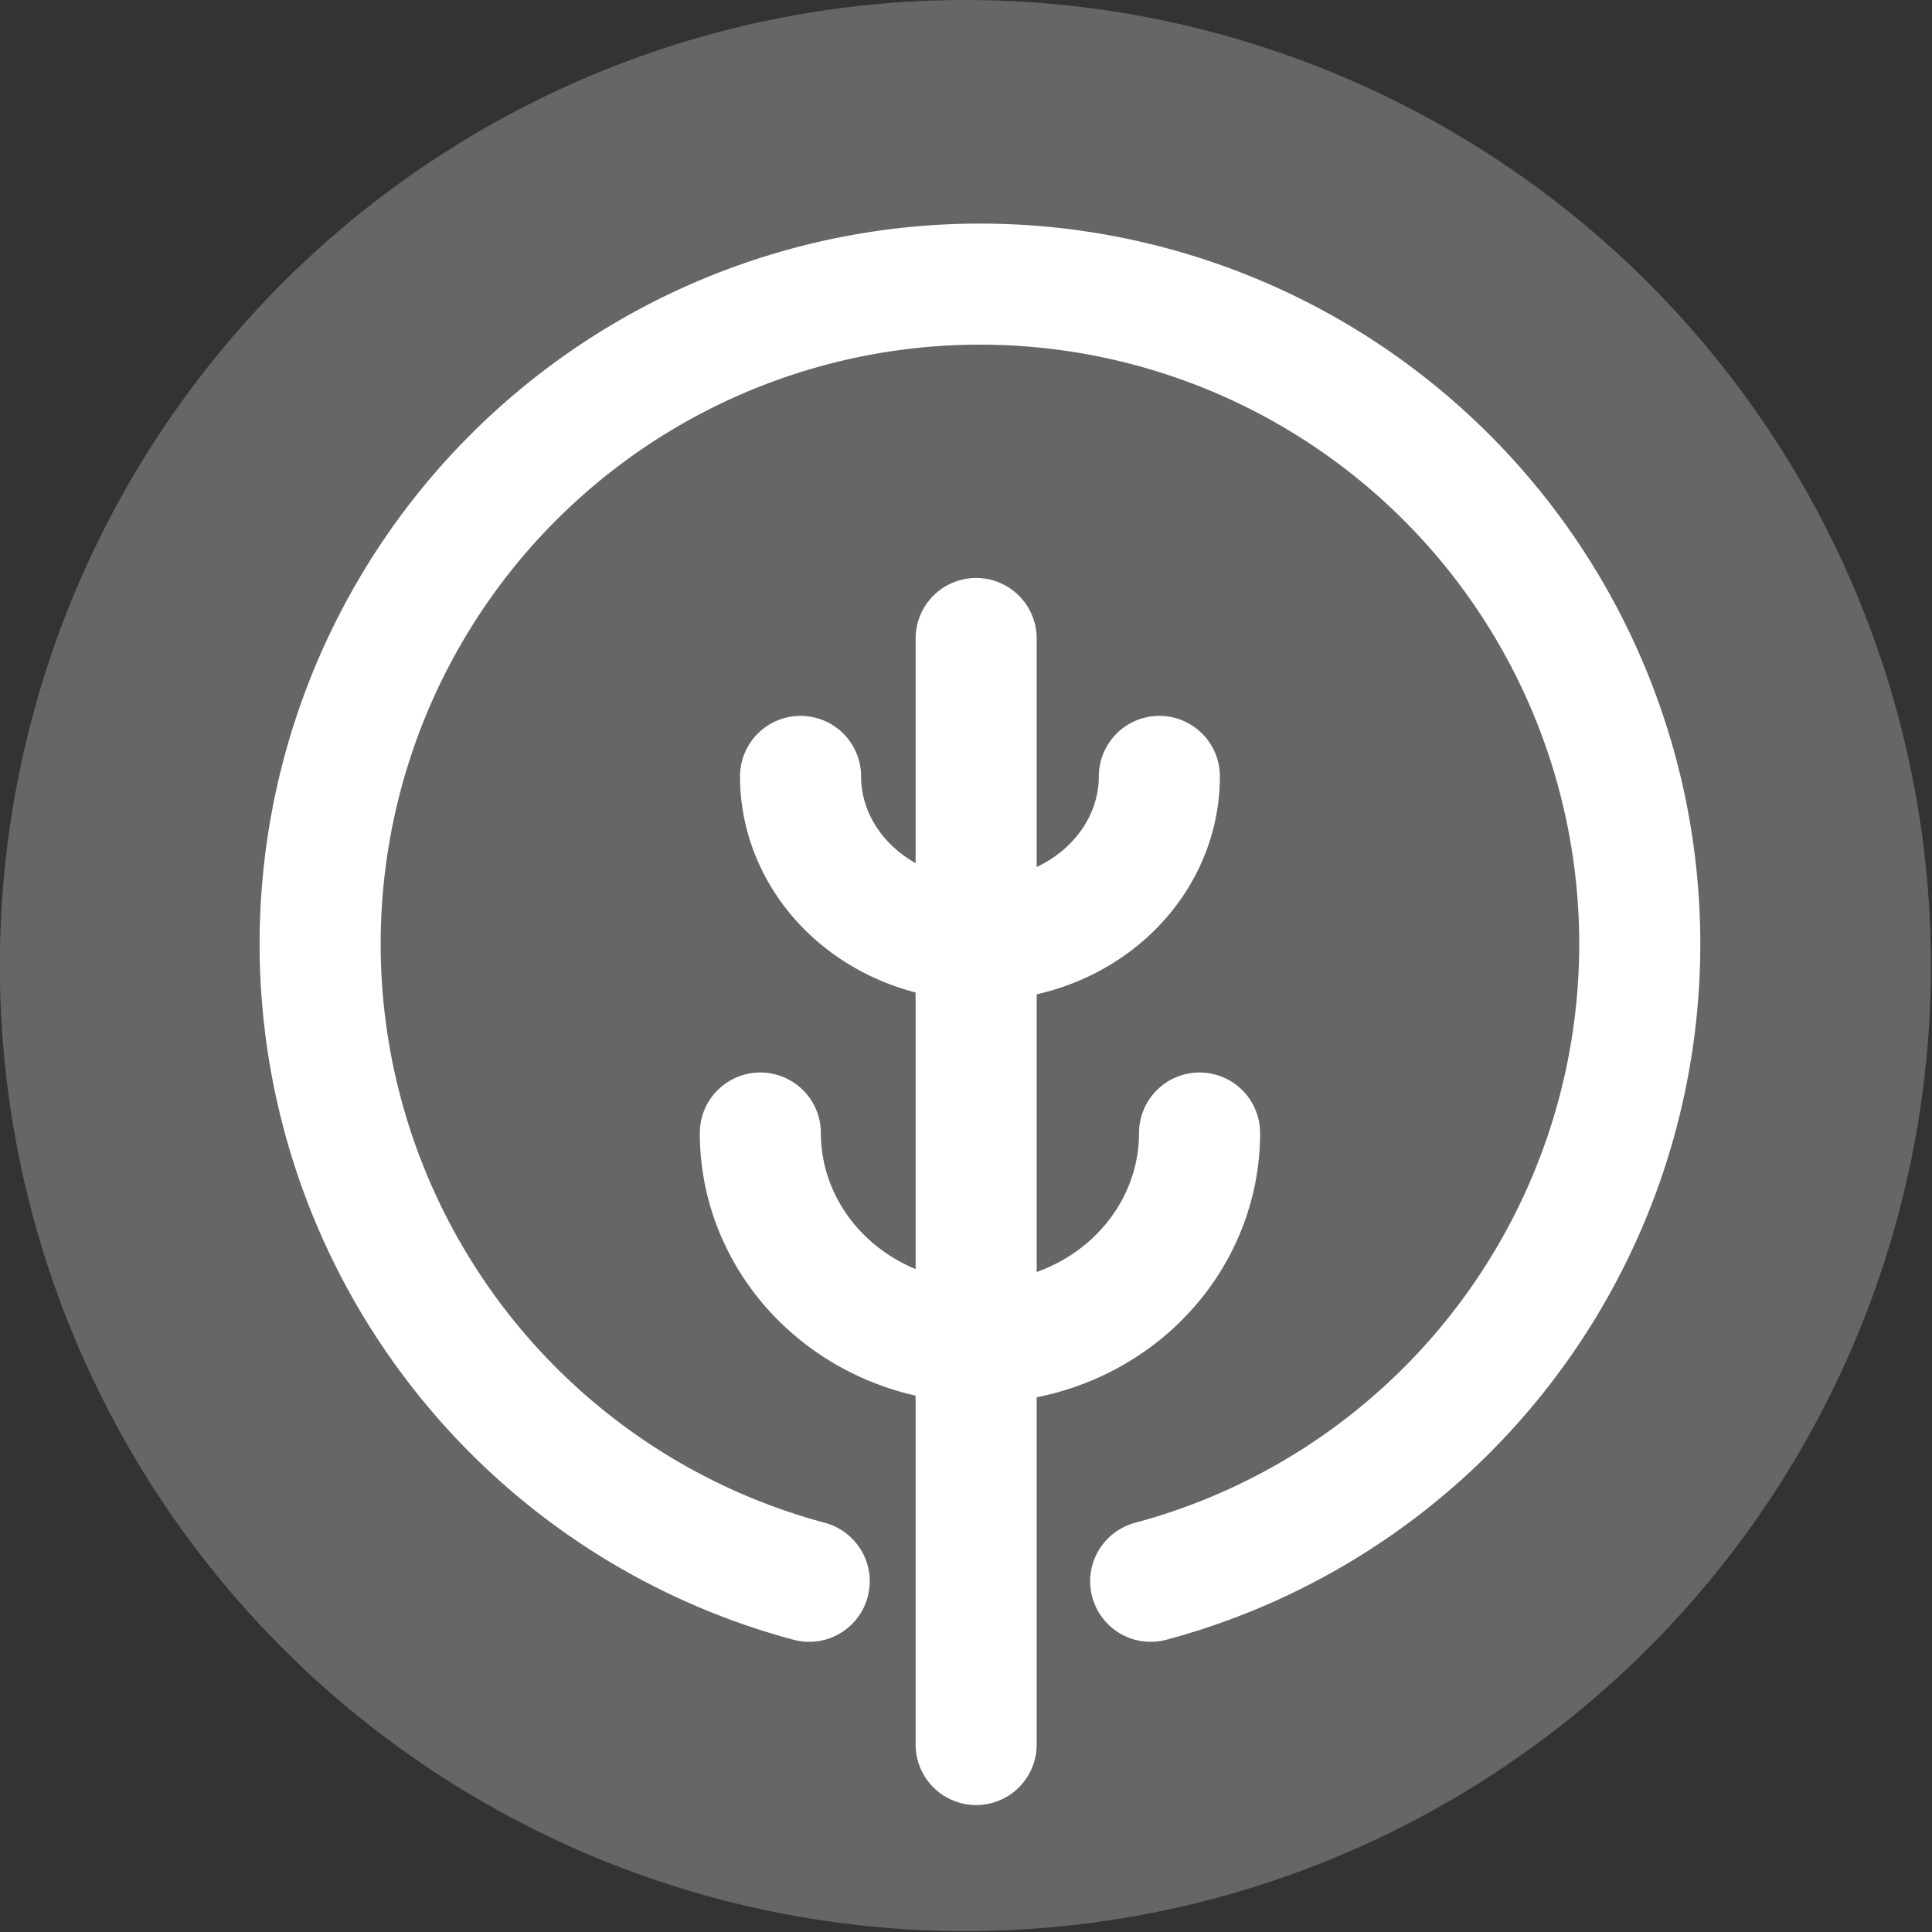 <?xml version="1.0" encoding="UTF-8" standalone="no"?>
<!-- Created with Inkscape (http://www.inkscape.org/) -->

<svg
   width="60"
   height="60"
   viewBox="0 0 15.875 15.875"
   version="1.1"
   id="svg9135"
   inkscape:version="1.2.2 (b0a8486541, 2022-12-01)"
   sodipodi:docname="logobyn.svg"
   xmlns:inkscape="http://www.inkscape.org/namespaces/inkscape"
   xmlns:sodipodi="http://sodipodi.sourceforge.net/DTD/sodipodi-0.dtd"
   xmlns="http://www.w3.org/2000/svg"
   xmlns:svg="http://www.w3.org/2000/svg">
  <rect x="0" y="0" width="15.875" height="15.875" fill="#333333" stroke="none"/>
  <sodipodi:namedview
     id="namedview9137"
     pagecolor="#ffffff"
     bordercolor="#000000"
     borderopacity="0.25"
     inkscape:showpageshadow="2"
     inkscape:pageopacity="0.0"
     inkscape:pagecheckerboard="0"
     inkscape:deskcolor="#d1d1d1"
     inkscape:document-units="mm"
     showgrid="false"
     inkscape:zoom="6.7277216"
     inkscape:cx="5.0537168"
     inkscape:cy="15.532747"
     inkscape:window-width="1920"
     inkscape:window-height="972"
     inkscape:window-x="0"
     inkscape:window-y="0"
     inkscape:window-maximized="1"
     inkscape:current-layer="g9280" />
  <defs
     id="defs9132" />
  <g
     inkscape:label="Capa 1"
     inkscape:groupmode="layer"
     id="layer1">
    <g
       id="g9215"
       transform="matrix(1.201,0,0,1.201,-3.166,7.9145239e-8)"
       style="stroke-width:0.832">
      <g
         id="g9280"
         transform="matrix(2,0,0,2,-2.635,0)"
         style="stroke-width:0.416">
        <circle
           style="fill:#666666;fill-opacity:1;stroke:none;stroke-width:0.587;stroke-linecap:round"
           id="path7213"
           cx="5.938"
           cy="3.303"
           inkscape:export-filename="AT/images/favico.png"
           inkscape:export-xdpi="96"
           inkscape:export-ydpi="96"
           r="3.303" />
        <g
           id="g7159"
           transform="matrix(0.052,0,0,0.052,12.854,-2.7)"
           style="stroke:#ffffff;stroke-width:7.965">
          <path
             style="fill:none;stroke:#ffffff;stroke-width:7.965;stroke-linecap:round"
             id="path7151"
             sodipodi:type="arc"
             sodipodi:cx="-132.04167"
             sodipodi:cy="114.02084"
             sodipodi:rx="43.40625"
             sodipodi:ry="43.40625"
             sodipodi:start="1.8325957"
             sodipodi:end="1.3089969"
             sodipodi:open="true"
             sodipodi:arc-type="arc"
             d="m -143.276,155.948 a 43.406,43.406 0 0 1 -31.801,-47.593 43.406,43.406 0 0 1 43.035,-37.741 43.406,43.406 0 0 1 43.035,37.741 43.406,43.406 0 0 1 -31.801,47.593" />
          <path
             style="fill:none;stroke:#ffffff;stroke-width:7.965;stroke-linecap:round"
             id="path7153"
             sodipodi:type="arc"
             sodipodi:cx="-132.04167"
             sodipodi:cy="-126.46097"
             sodipodi:rx="14.447911"
             sodipodi:ry="13.768201"
             sodipodi:start="3.1415927"
             sodipodi:end="0"
             sodipodi:arc-type="arc"
             d="m -146.49,-126.461 a 14.448,13.768 0 0 1 14.448,-13.768 14.448,13.768 0 0 1 14.448,13.768"
             sodipodi:open="true"
             transform="scale(1,-1)" />
          <path
             style="fill:none;stroke:#ffffff;stroke-width:7.965;stroke-linecap:round"
             id="path7155"
             sodipodi:type="arc"
             sodipodi:cx="-132.04167"
             sodipodi:cy="-103.00032"
             sodipodi:rx="11.802078"
             sodipodi:ry="10.770514"
             sodipodi:start="3.1415927"
             sodipodi:end="0"
             sodipodi:arc-type="arc"
             d="m -143.844,-103 a 11.802,10.771 0 0 1 11.802,-10.771 11.802,10.771 0 0 1 11.802,10.771"
             sodipodi:open="true"
             transform="scale(1,-1)" />
          <path
             style="fill:none;stroke:#ffffff;stroke-width:7.965;stroke-linecap:round"
             d="M -132.292,93.927 V 166.688"
             id="path7157"
             sodipodi:nodetypes="cc" />
        </g>
      </g>
    </g>
  </g>
</svg>
